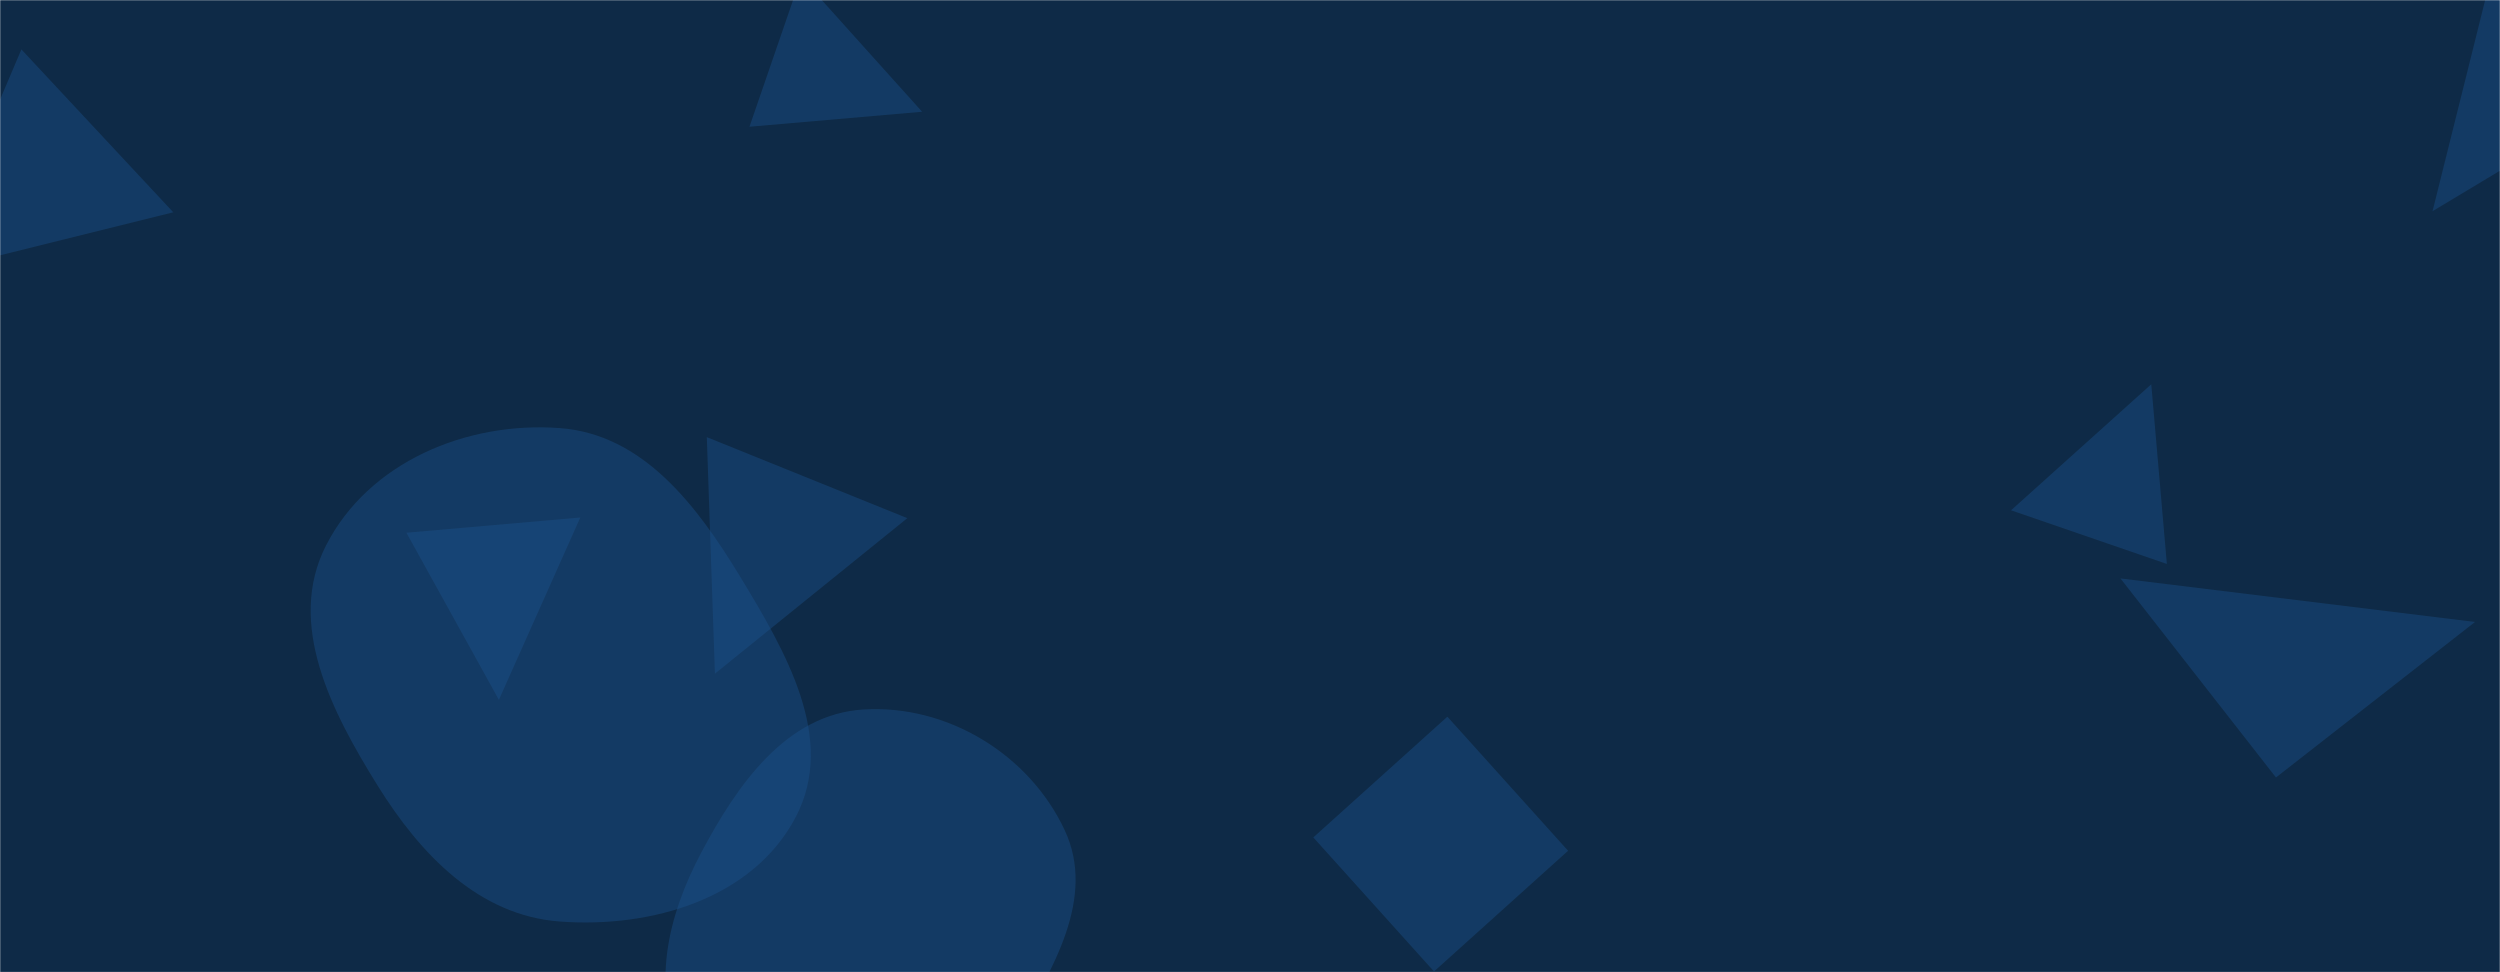 <svg xmlns="http://www.w3.org/2000/svg" version="1.1" xmlns:xlink="http://www.w3.org/1999/xlink" xmlns:svgjs="http://svgjs.com/svgjs" width="1440" height="560" preserveAspectRatio="none" viewBox="0 0 1440 560"><g mask="url(&quot;#SvgjsMask1000&quot;)" fill="none"><rect width="1440" height="560" x="0" y="0" fill="#0e2a47"></rect><path d="M-42.607 157.637L99.799 122.276 12.322 28.467z" fill="rgba(28, 83, 142, 0.4)" class="triangle-float3"></path><path d="M1239.126 221.347L1158.356 293.934 1248.112 324.839z" fill="rgba(28, 83, 142, 0.4)" class="triangle-float2"></path><path d="M497.306,678.119C540.206,675.93,563.137,632.684,584.682,595.522C606.33,558.182,631.529,517.235,613.247,478.137C592.793,434.395,545.501,405.671,497.306,408.665C452.872,411.425,424.757,451.814,403.893,491.143C384.693,527.336,374.681,568.65,392.992,605.301C413.305,645.959,451.915,680.435,497.306,678.119" fill="rgba(28, 83, 142, 0.4)" class="triangle-float3"></path><path d="M903.215 490.039L833.683 412.815 756.459 482.348 825.992 559.572z" fill="rgba(28, 83, 142, 0.4)" class="triangle-float2"></path><path d="M531.132 64.367L461.388-13.239 431.693 73.001z" fill="rgba(28, 83, 142, 0.4)" class="triangle-float3"></path><path d="M1504.349 59.641L1442.332-43.573 1401.135 121.659z" fill="rgba(28, 83, 142, 0.4)" class="triangle-float1"></path><path d="M287.365 403.106L334.244 298.084 234.09 306.847z" fill="rgba(28, 83, 142, 0.4)" class="triangle-float3"></path><path d="M411.795 388.033L522.62 298.463 407.127 251.801z" fill="rgba(28, 83, 142, 0.4)" class="triangle-float1"></path><path d="M1310.956 447.831L1425.612 358.253 1221.378 333.176z" fill="rgba(28, 83, 142, 0.4)" class="triangle-float3"></path><path d="M322.45,530.8C375.445,534.744,433.813,517.581,458.416,470.477C481.923,425.471,452.619,375.439,426.264,332.04C401.329,290.979,370.355,250.161,322.45,246.582C268.758,242.571,212.213,266.246,187.775,314.223C164.831,359.266,190.843,409.622,217.537,452.549C242.229,492.257,275.82,527.329,322.45,530.8" fill="rgba(28, 83, 142, 0.4)" class="triangle-float2"></path></g><defs><mask id="SvgjsMask1000"><rect width="1440" height="560" fill="#ffffff"></rect></mask><style>
            @keyframes float1 {
                0%{transform: translate(0, 0)}
                50%{transform: translate(-10px, 0)}
                100%{transform: translate(0, 0)}
            }

            .triangle-float1 {
                animation: float1 5s infinite;
            }

            @keyframes float2 {
                0%{transform: translate(0, 0)}
                50%{transform: translate(-5px, -5px)}
                100%{transform: translate(0, 0)}
            }

            .triangle-float2 {
                animation: float2 4s infinite;
            }

            @keyframes float3 {
                0%{transform: translate(0, 0)}
                50%{transform: translate(0, -10px)}
                100%{transform: translate(0, 0)}
            }

            .triangle-float3 {
                animation: float3 6s infinite;
            }
        </style></defs></svg>